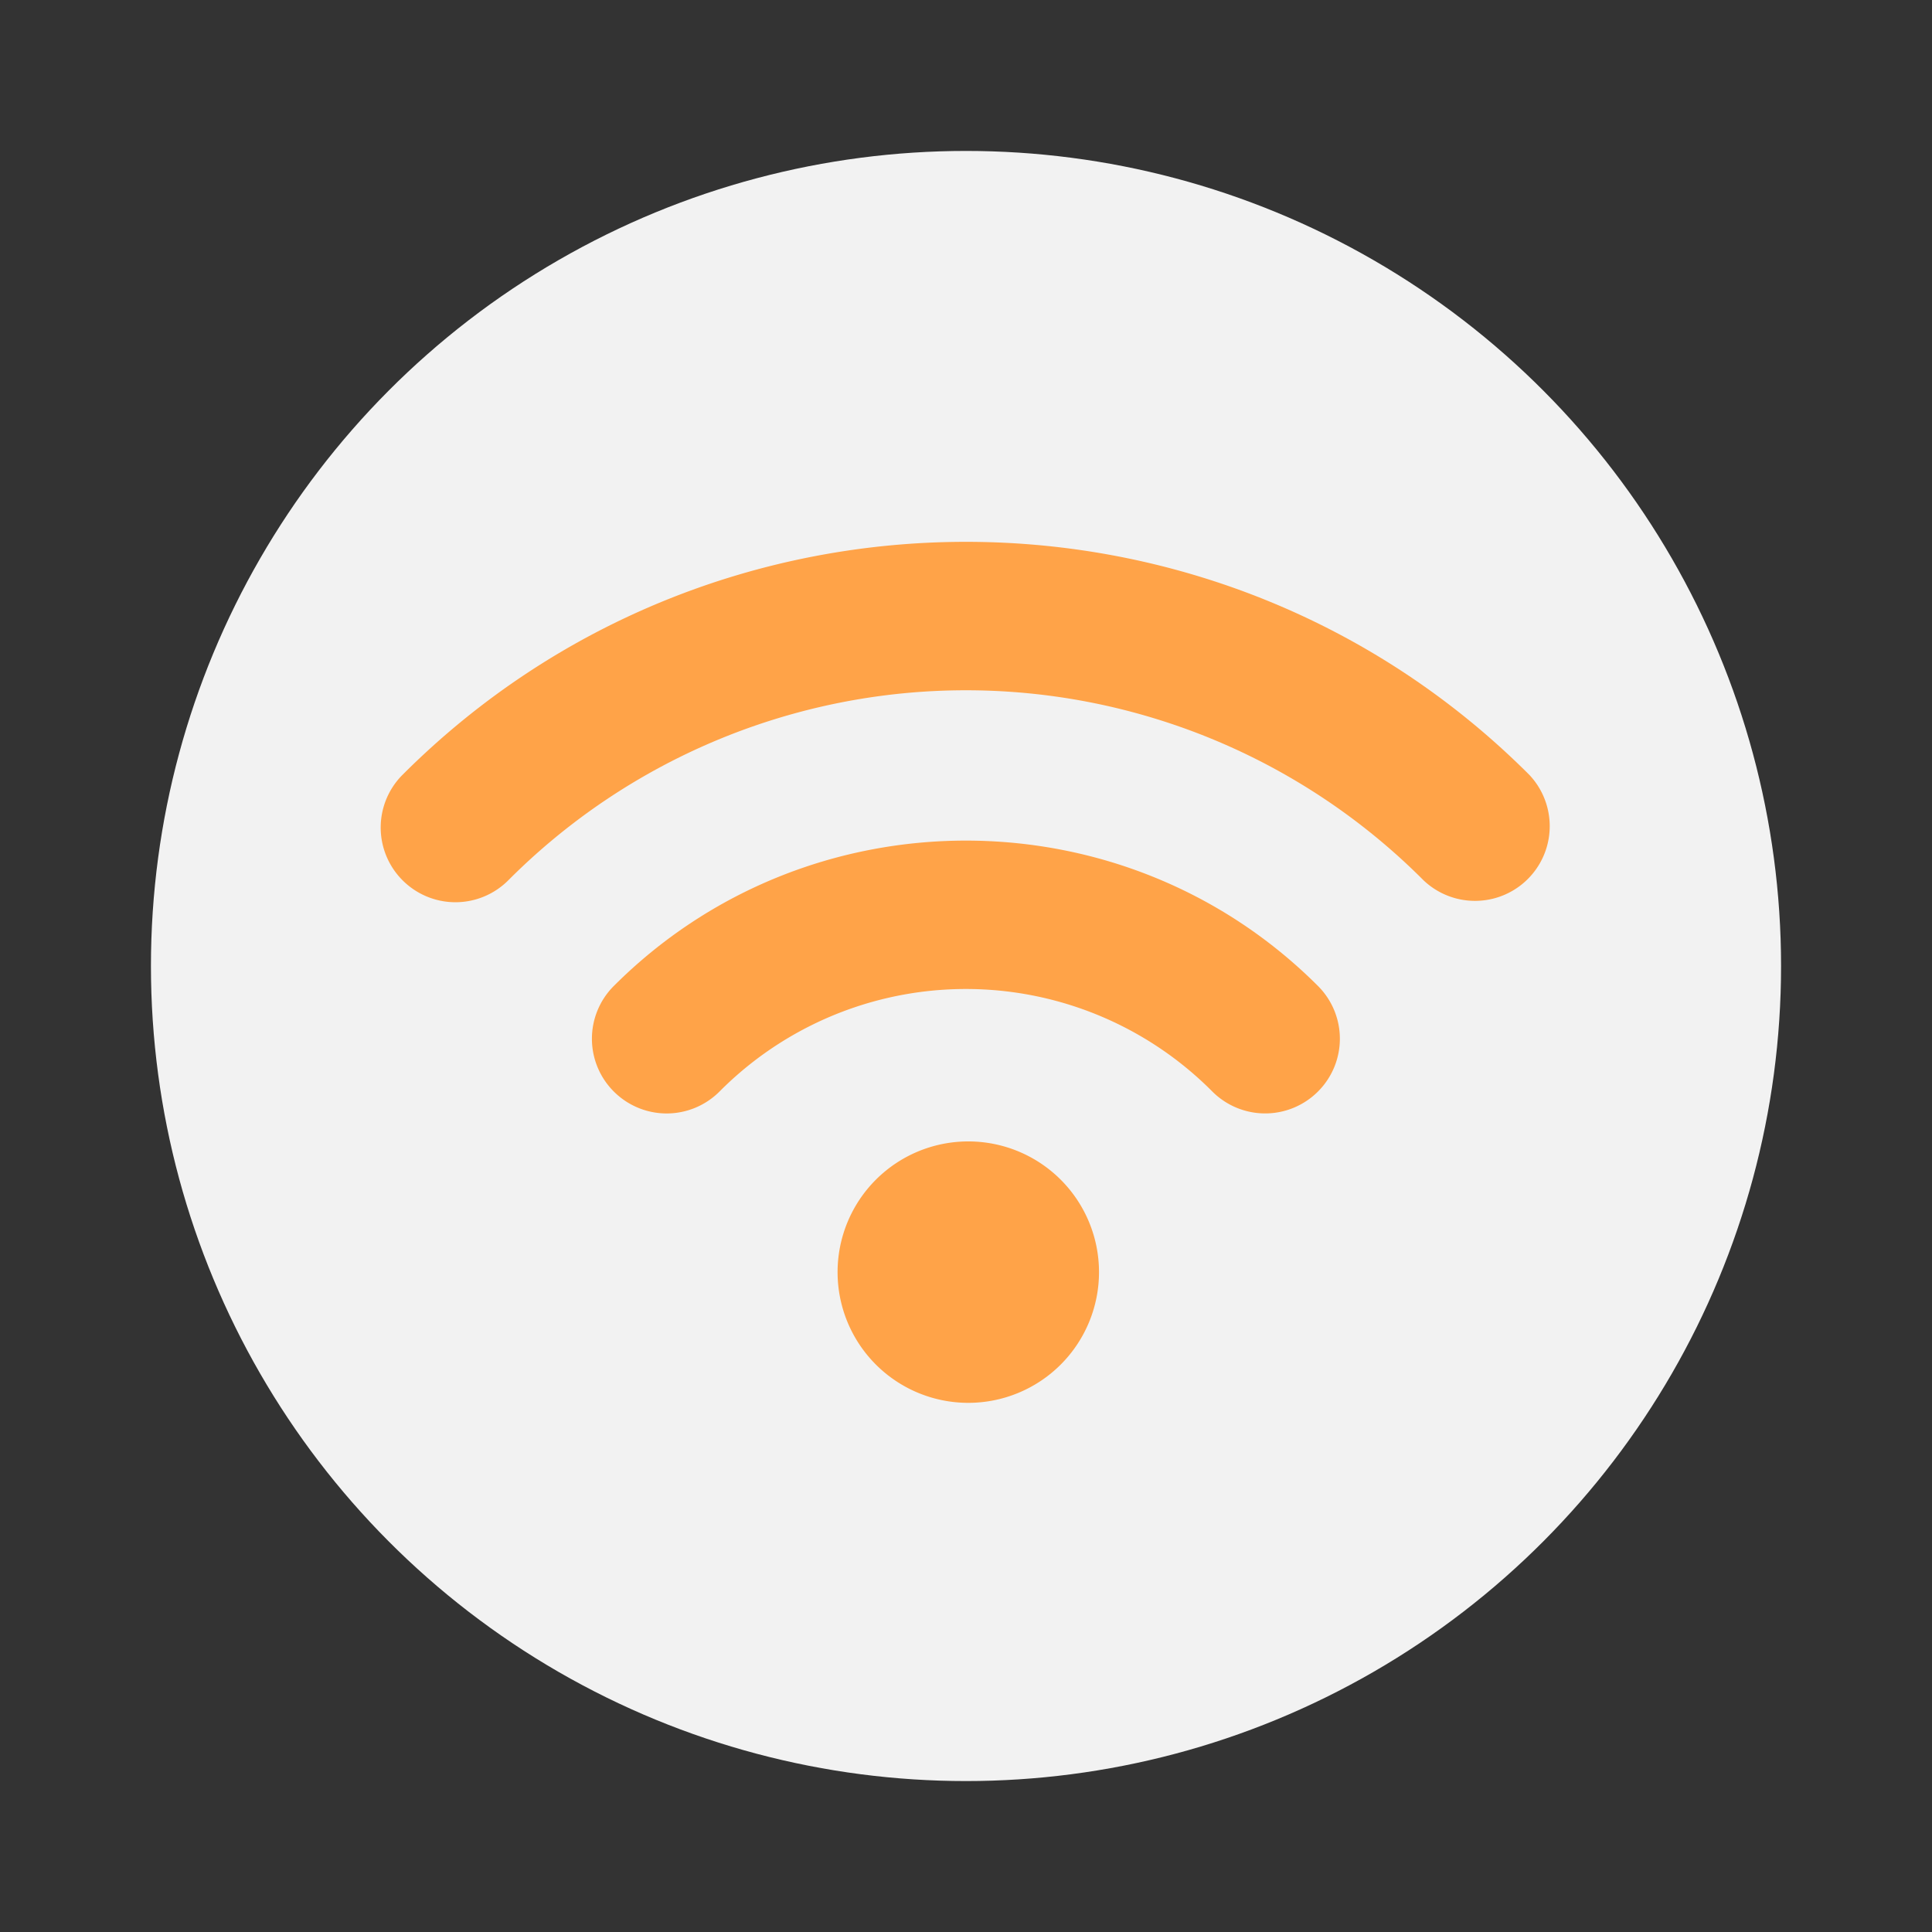 <svg xmlns="http://www.w3.org/2000/svg" width="64" height="64"><rect width="100%" height="100%" fill="#333333" stroke="none"/><circle cx="32" cy="32" r="27" style="fill:#f2f2f2;stroke-width:4.642;stroke-linecap:round;stroke-linejoin:round;paint-order:stroke fill markers"/><path fill="#ffa348" d="M31.997 17.949c-6.76 0-13.517 2.572-18.66 7.715a2.47 2.47 0 0 0 0 3.498 2.473 2.473 0 0 0 3.5 0 21.4 21.4 0 0 1 30.32 0 2.475 2.475 0 0 0 3.5-3.498c-5.142-5.143-11.9-7.715-18.66-7.715zm0 9.897c-4.227 0-8.453 1.605-11.663 4.815a2.47 2.47 0 0 0 0 3.498 2.473 2.473 0 0 0 3.5 0 11.507 11.507 0 0 1 16.327 0 2.473 2.473 0 0 0 3.498 0 2.47 2.47 0 0 0 0-3.498c-3.21-3.21-7.436-4.815-11.662-4.815m.079 9.965a4.33 4.33 0 0 0 0 8.66 4.33 4.33 0 0 0 0-8.66"/></svg>